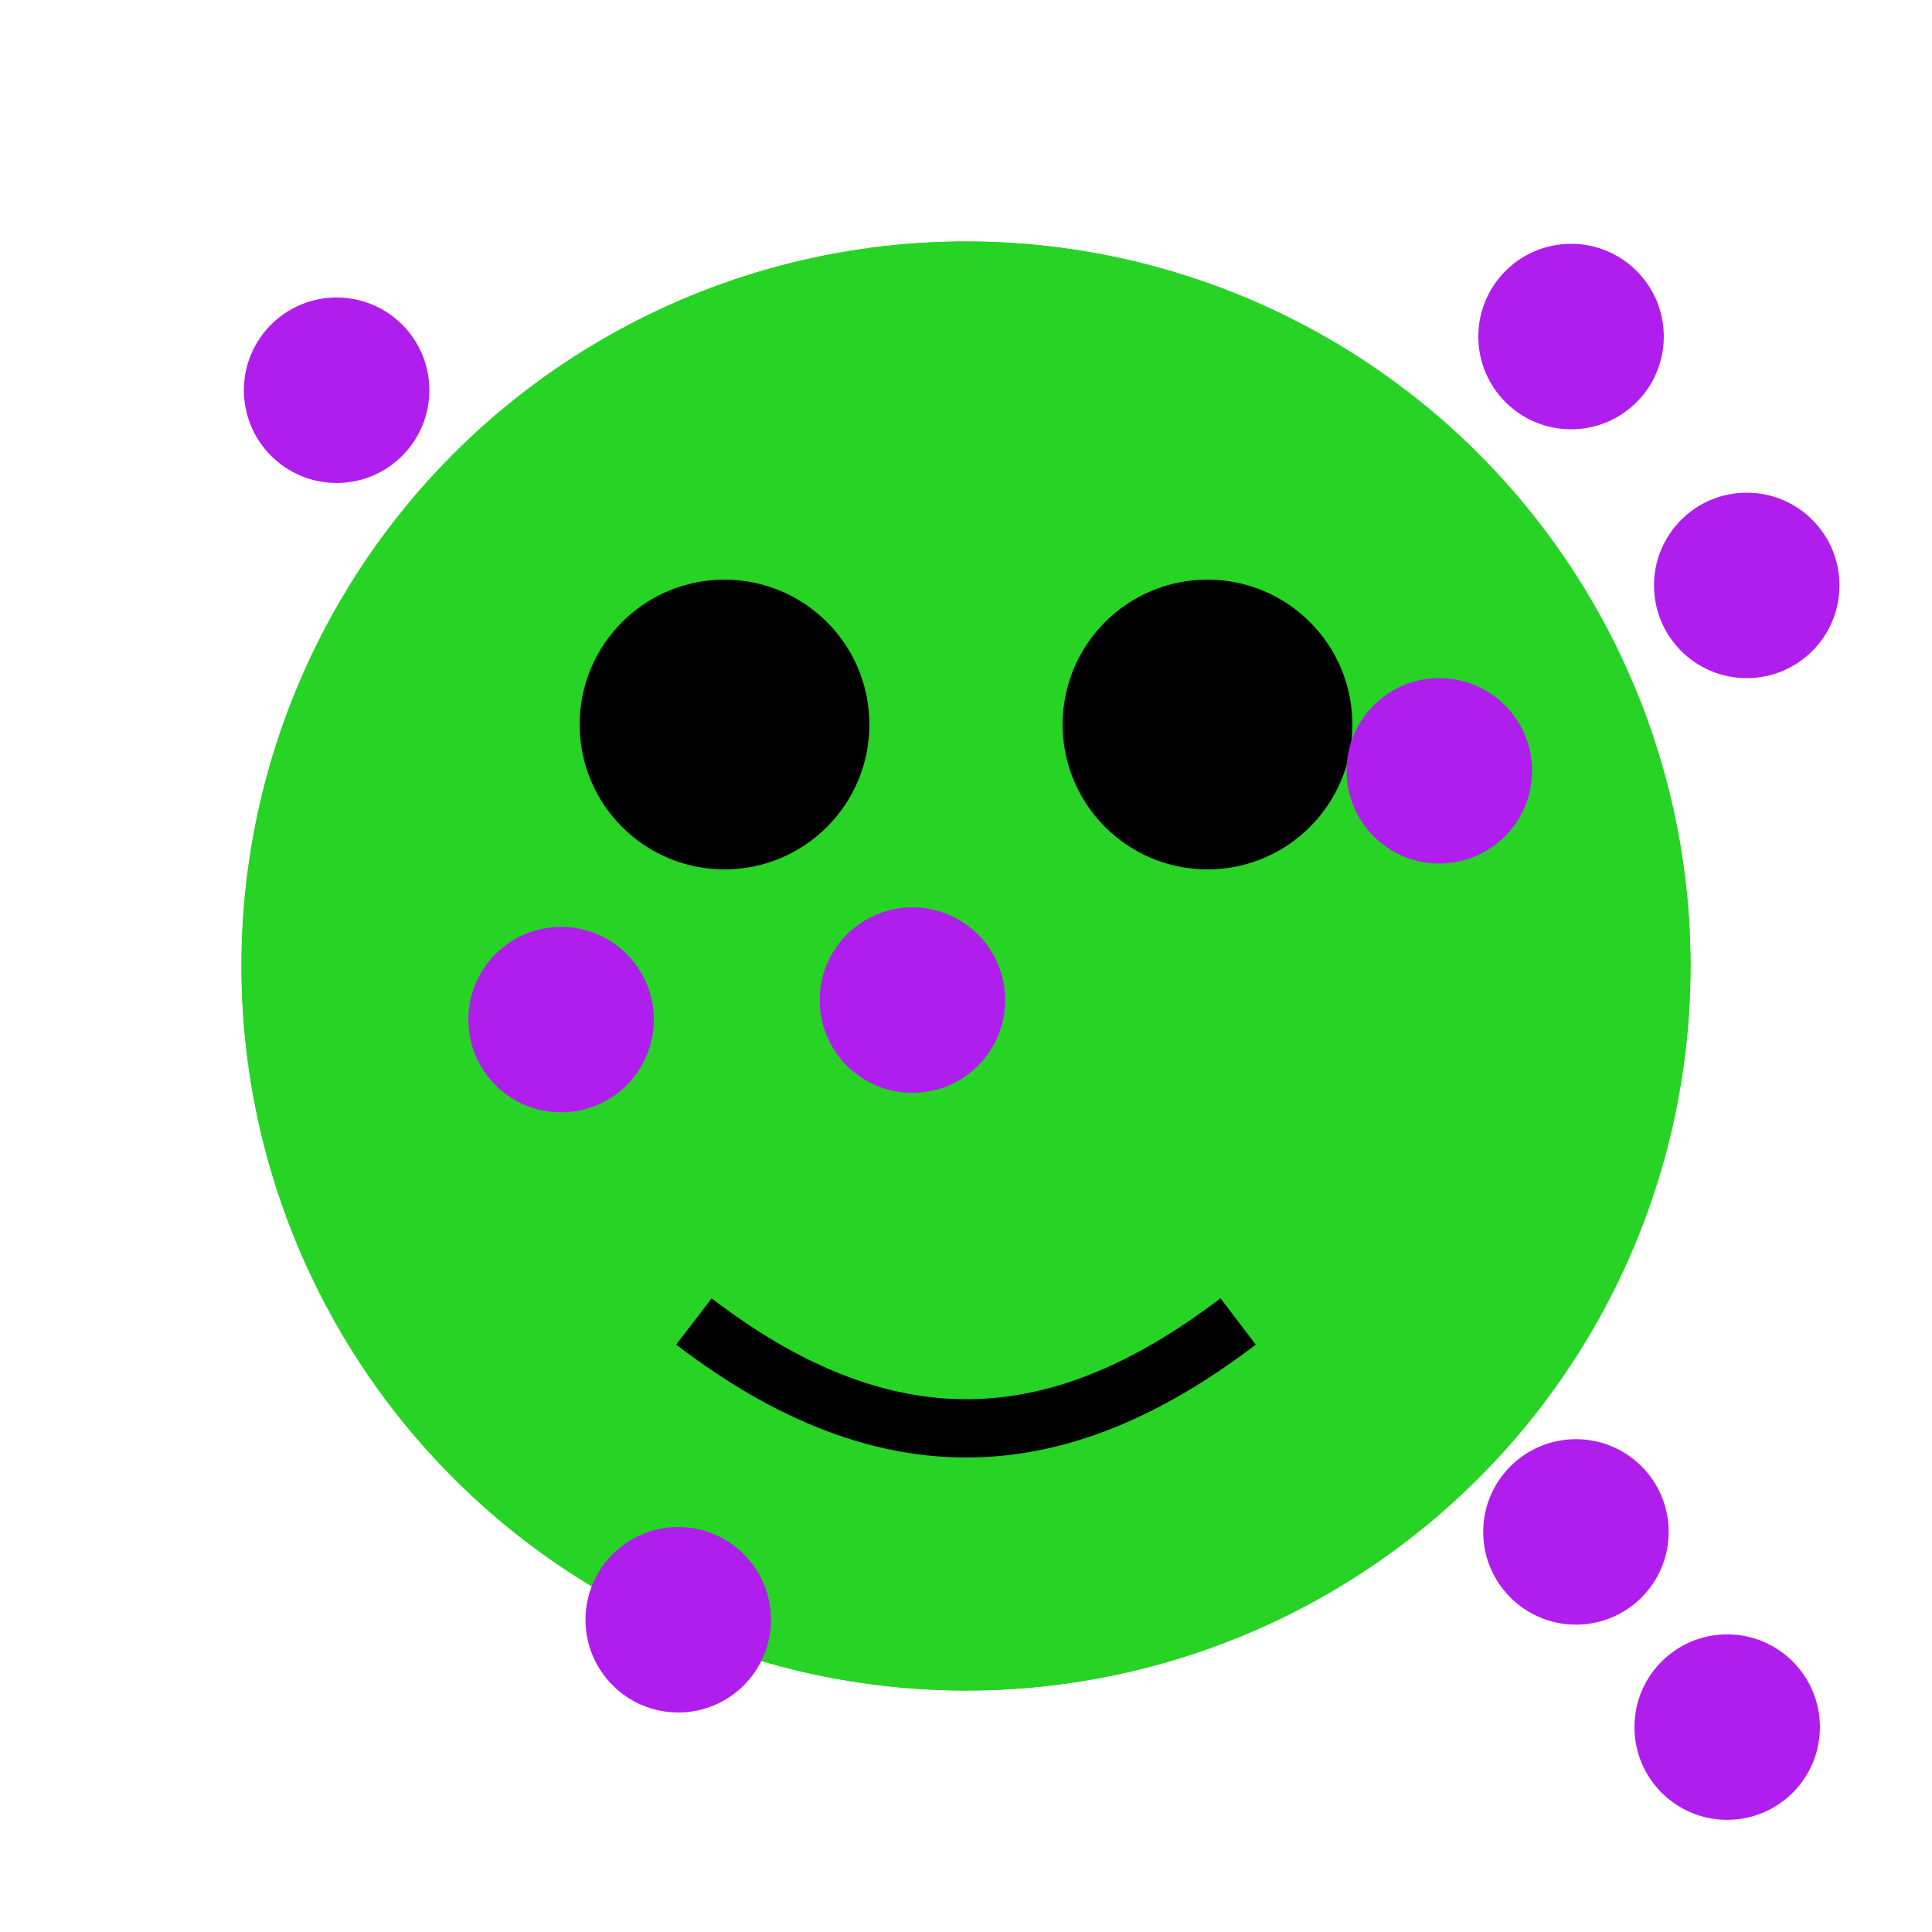 <?xml version="1.0" encoding="UTF-8" standalone="no"?>
<!-- Created with Inkscape (http://www.inkscape.org/) -->

<svg
   xmlns:dc="http://purl.org/dc/elements/1.1/"
   xmlns:cc="http://creativecommons.org/ns#"
   xmlns:rdf="http://www.w3.org/1999/02/22-rdf-syntax-ns#"
   xmlns:svg="http://www.w3.org/2000/svg"
   xmlns="http://www.w3.org/2000/svg"
   xmlns:sodipodi="http://sodipodi.sourceforge.net/DTD/sodipodi-0.dtd"
   xmlns:inkscape="http://www.inkscape.org/namespaces/inkscape"
   width="100"
   height="100"
   viewBox="0 0 26.458 26.458"
   version="1.1"
   id="svg8"
   inkscape:version="0.92.1 r15371"
   sodipodi:docname="uniform_sampling.svg">
  <title
     id="title4584">Uniform sampling</title>
  <defs
     id="defs2" />
  <sodipodi:namedview
     id="base"
     pagecolor="#ffffff"
     bordercolor="#666666"
     borderopacity="1.0"
     inkscape:pageopacity="0.0"
     inkscape:pageshadow="2"
     inkscape:zoom="3.959798"
     inkscape:cx="21.668569"
     inkscape:cy="59.956731"
     inkscape:document-units="mm"
     inkscape:current-layer="layer2"
     showgrid="false"
     units="px"
     inkscape:window-width="1920"
     inkscape:window-height="1046"
     inkscape:window-x="-11"
     inkscape:window-y="-11"
     inkscape:window-maximized="1" />
  <g
     inkscape:label="Layer 1"
     inkscape:groupmode="layer"
     id="layer1"
     transform="translate(0,-270.542)"
     sodipodi:insensitive="true">
    <circle
       style="opacity:1;fill:#27d325;fill-opacity:1;stroke:none;stroke-width:0.128;stroke-linecap:round;stroke-linejoin:round;stroke-miterlimit:4;stroke-dasharray:none;stroke-dashoffset:0;stroke-opacity:1"
       id="path4499"
       cx="13.229"
       cy="283.771"
       r="9.922" />
    <circle
       r="9.922"
       cy="283.771"
       cx="13.229"
       id="circle4501"
       style="opacity:1;fill:#27d325;fill-opacity:1;stroke:none;stroke-width:0.128;stroke-linecap:round;stroke-linejoin:round;stroke-miterlimit:4;stroke-dasharray:none;stroke-dashoffset:0;stroke-opacity:1" />
    <circle
       style="opacity:1;fill:#000000;fill-opacity:1;stroke:none;stroke-width:0.162;stroke-linecap:round;stroke-linejoin:round;stroke-miterlimit:4;stroke-dasharray:none;stroke-dashoffset:0;stroke-opacity:1"
       id="path4503"
       cx="9.922"
       cy="280.464"
       r="1.984" />
    <circle
       style="opacity:1;fill:#000000;fill-opacity:1;stroke:none;stroke-width:0.162;stroke-linecap:round;stroke-linejoin:round;stroke-miterlimit:4;stroke-dasharray:none;stroke-dashoffset:0;stroke-opacity:1"
       id="path4503-7"
       cx="16.536"
       cy="280.464"
       r="1.984" />
    <path
       style="fill:none;fill-rule:evenodd;stroke:#000000;stroke-width:0.798;stroke-linecap:butt;stroke-linejoin:miter;stroke-miterlimit:4;stroke-dasharray:none;stroke-opacity:1"
       d="m 9.503,288.639 c 2.91,2.233 5.283,1.649 7.453,0"
       id="path4522"
       inkscape:connector-curvature="0"
       sodipodi:nodetypes="cc" />
  </g>
  <g
     inkscape:groupmode="layer"
     id="layer2"
     inkscape:label="Layer 2"
     sodipodi:insensitive="true">
    <circle
       style="opacity:1;fill:#b01eed;fill-opacity:1;stroke:none;stroke-width:0.765;stroke-linecap:round;stroke-linejoin:round;stroke-miterlimit:4;stroke-dasharray:none;stroke-dashoffset:0;stroke-opacity:1"
       id="path4525"
       cx="23.921"
       cy="8.017"
       r="1.27" />
    <circle
       style="opacity:1;fill:#b01eed;fill-opacity:1;stroke:none;stroke-width:0.765;stroke-linecap:round;stroke-linejoin:round;stroke-miterlimit:4;stroke-dasharray:none;stroke-dashoffset:0;stroke-opacity:1"
       id="path4525-0"
       cx="21.515"
       cy="4.609"
       r="1.27" />
    <circle
       style="opacity:1;fill:#b01eed;fill-opacity:1;stroke:none;stroke-width:0.765;stroke-linecap:round;stroke-linejoin:round;stroke-miterlimit:4;stroke-dasharray:none;stroke-dashoffset:0;stroke-opacity:1"
       id="path4525-6"
       cx="19.711"
       cy="10.556"
       r="1.27" />
    <circle
       style="opacity:1;fill:#b01eed;fill-opacity:1;stroke:none;stroke-width:0.765;stroke-linecap:round;stroke-linejoin:round;stroke-miterlimit:4;stroke-dasharray:none;stroke-dashoffset:0;stroke-opacity:1"
       id="path4525-3"
       cx="4.61"
       cy="5.344"
       r="1.27" />
    <circle
       style="opacity:1;fill:#b01eed;fill-opacity:1;stroke:none;stroke-width:0.765;stroke-linecap:round;stroke-linejoin:round;stroke-miterlimit:4;stroke-dasharray:none;stroke-dashoffset:0;stroke-opacity:1"
       id="path4525-9"
       cx="7.684"
       cy="13.963"
       r="1.27" />
    <circle
       style="opacity:1;fill:#b01eed;fill-opacity:1;stroke:none;stroke-width:0.765;stroke-linecap:round;stroke-linejoin:round;stroke-miterlimit:4;stroke-dasharray:none;stroke-dashoffset:0;stroke-opacity:1"
       id="path4525-1"
       cx="9.288"
       cy="22.182"
       r="1.27" />
    <circle
       style="opacity:1;fill:#b01eed;fill-opacity:1;stroke:none;stroke-width:0.765;stroke-linecap:round;stroke-linejoin:round;stroke-miterlimit:4;stroke-dasharray:none;stroke-dashoffset:0;stroke-opacity:1"
       id="path4525-36"
       cx="21.582"
       cy="20.979"
       r="1.27" />
    <circle
       style="opacity:1;fill:#b01eed;fill-opacity:1;stroke:none;stroke-width:0.765;stroke-linecap:round;stroke-linejoin:round;stroke-miterlimit:4;stroke-dasharray:none;stroke-dashoffset:0;stroke-opacity:1"
       id="path4525-8"
       cx="12.495"
       cy="13.696"
       r="1.27" />
    <circle
       style="opacity:1;fill:#b01eed;fill-opacity:1;stroke:none;stroke-width:0.765;stroke-linecap:round;stroke-linejoin:round;stroke-miterlimit:4;stroke-dasharray:none;stroke-dashoffset:0;stroke-opacity:1"
       id="path4525-5"
       cx="23.653"
       cy="23.652"
       r="1.27" />
  </g>
</svg>
